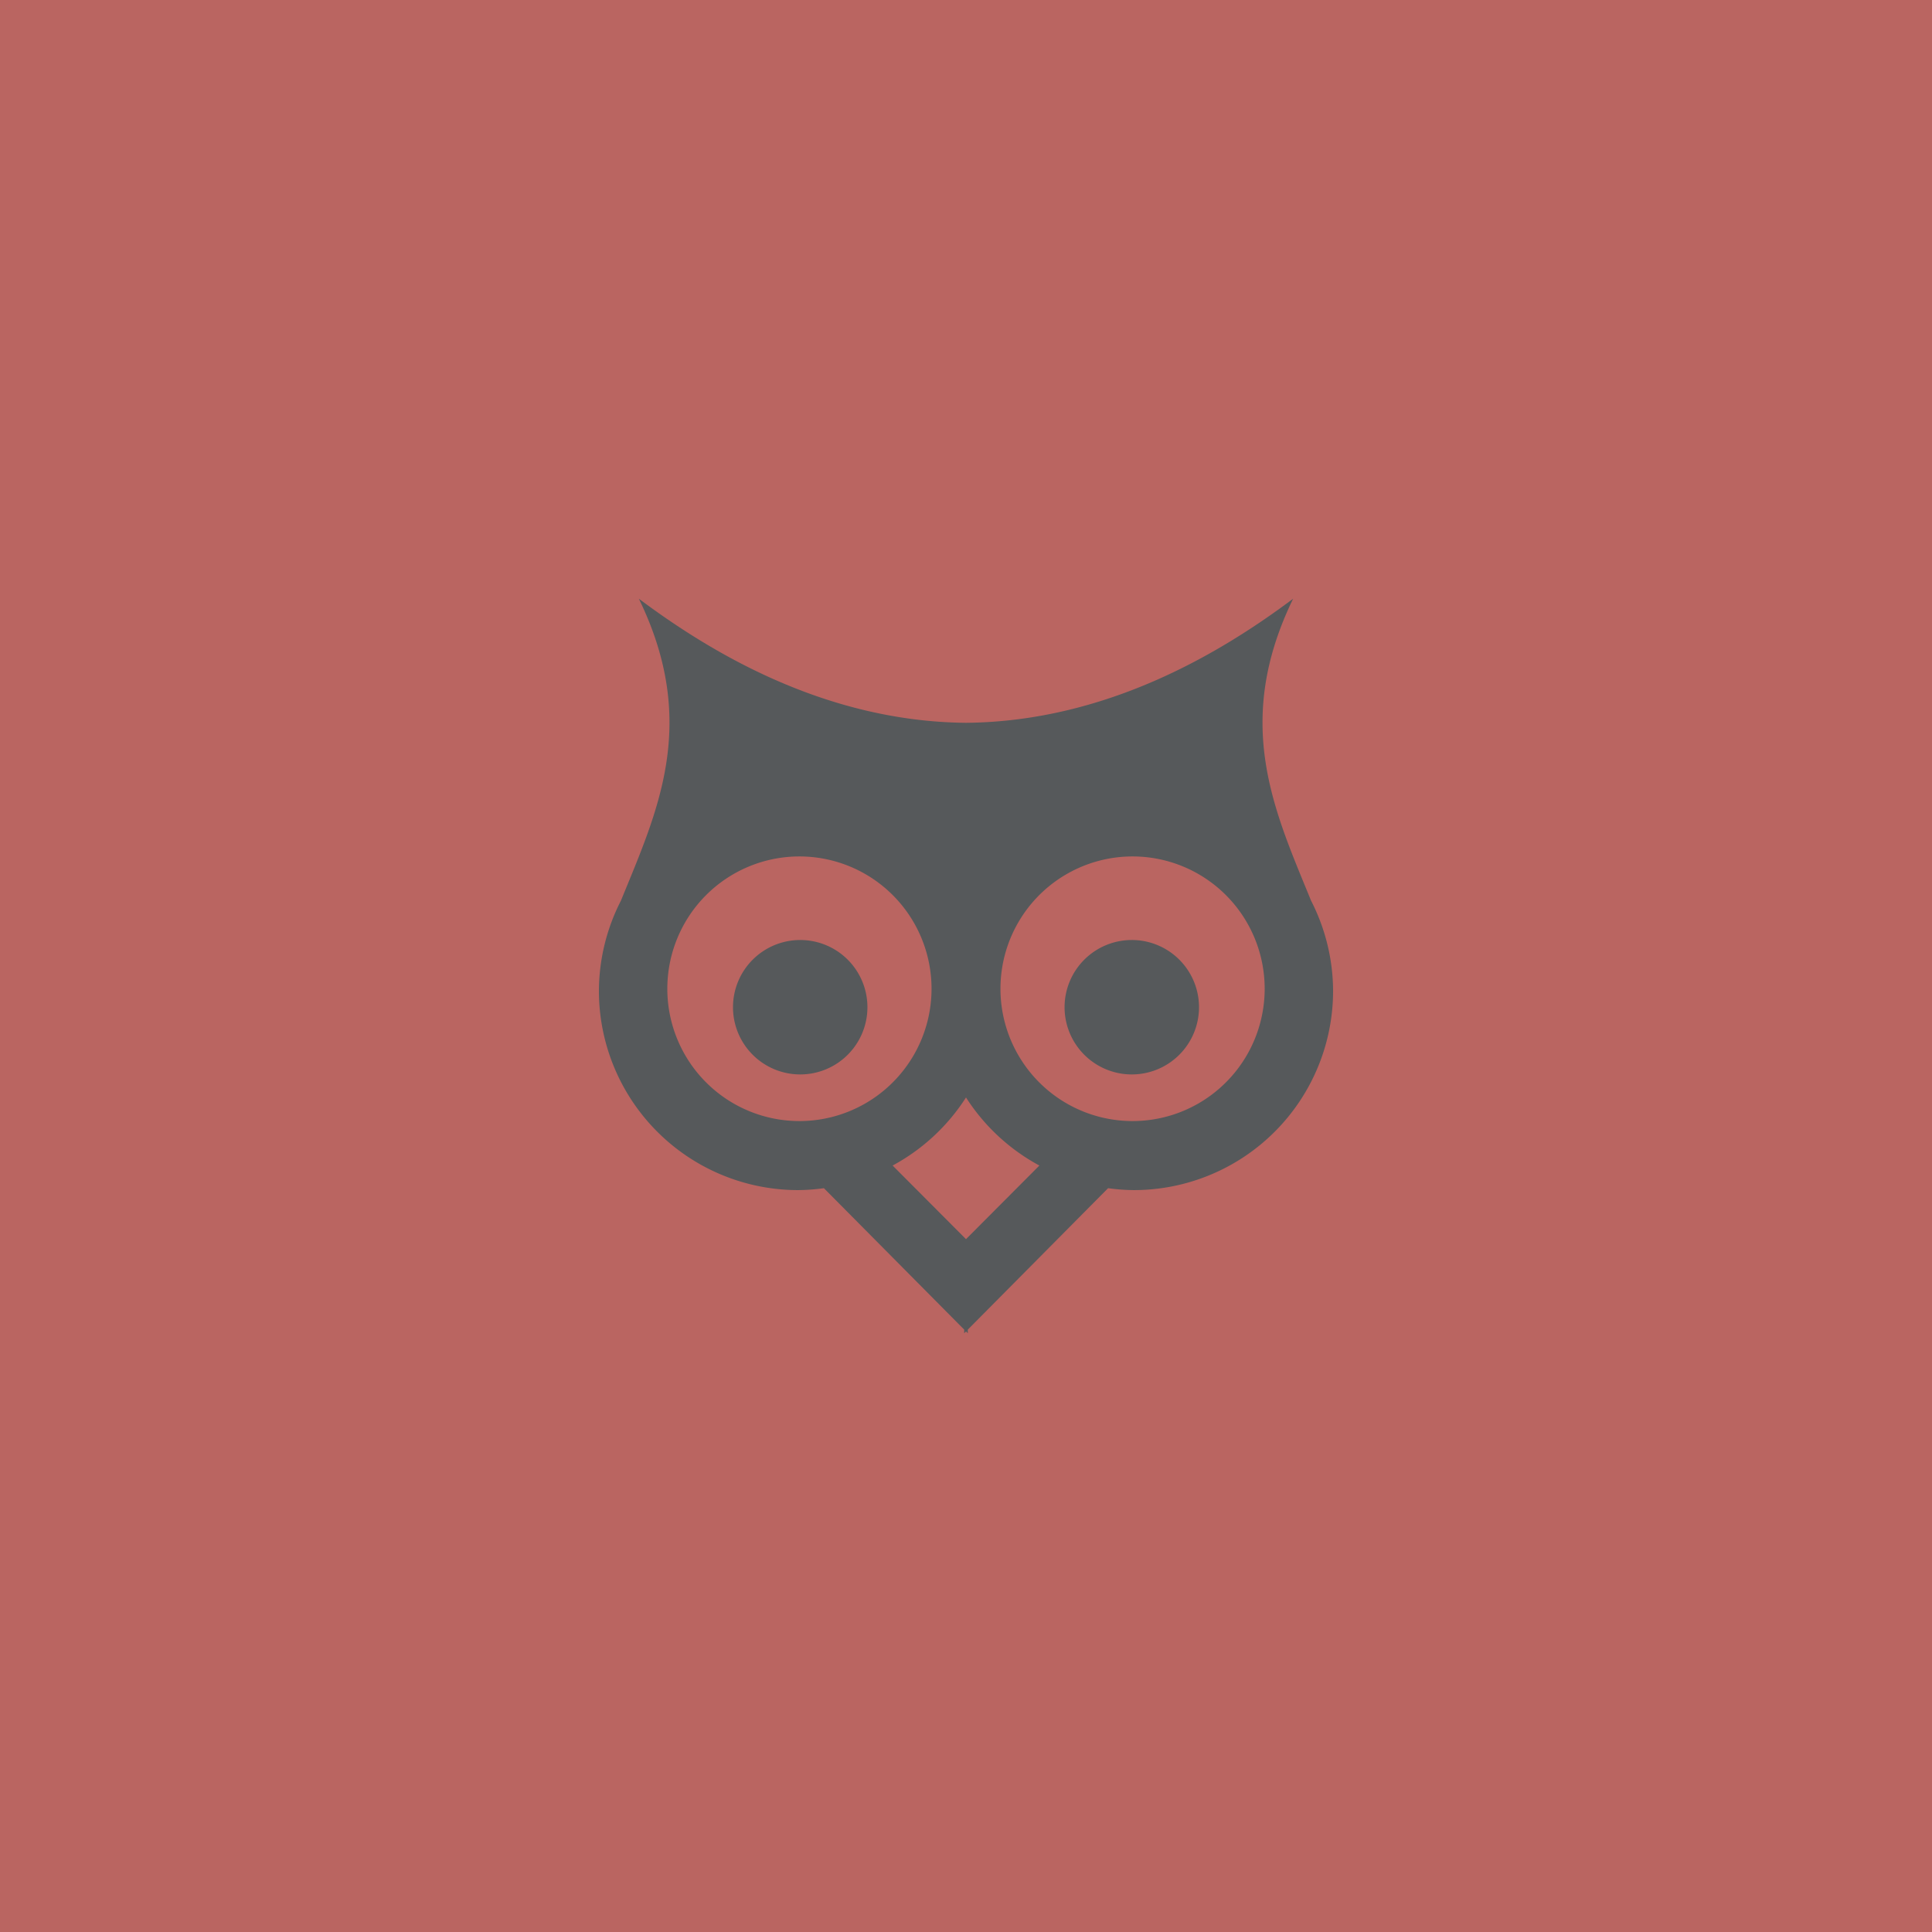 <svg xmlns="http://www.w3.org/2000/svg" xml:space="preserve" id="svg16" version="1.1" viewBox="0 0 192 192">
  <defs id="defs4">
    <style id="style2">
      .a {
        fill: none;
        stroke: #b1b5bd;
        stroke-linecap: round;
        stroke-linejoin: round;
        isolation: isolate;
        opacity: .63
      }
    </style>
  </defs>
  <rect id="rect6-5" width="100%" height="100%" class=" a"
    style="display:inline;opacity:1;isolation:isolate;fill:#ba6561;fill-opacity:1;stroke:#ba6561;stroke-linecap:round;stroke-linejoin:round;stroke-opacity:1" />
  <path id="path2062"
    d="M63.489 59.5c6.026 12.39 1.848 21.1-1.782 30.008a19.806 19.806 0 0 0-2.188 8.957 19.806 19.806 0 0 0 19.806 19.806 19.806 19.806 0 0 0 2.554-.19l13.943 14.057-.003.362.181-.182.18.182-.002-.362 13.943-14.057a19.806 19.806 0 0 0 2.555.19 19.806 19.806 0 0 0 19.805-19.806 19.806 19.806 0 0 0-2.188-8.957c-3.63-8.908-7.808-17.618-1.782-30.008C121.481 64.757 110.1 71.703 96 71.832c-14.099-.129-25.481-7.075-32.511-12.332Zm15.957 25.612A13.129 13.148 0 0 1 92.575 98.26a13.129 13.148 0 0 1-13.13 13.15 13.129 13.148 0 0 1-13.127-13.15 13.129 13.148 0 0 1 13.128-13.148Zm33.108 0a13.129 13.148 0 0 1 13.128 13.148 13.129 13.148 0 0 1-13.128 13.15 13.129 13.148 0 0 1-13.129-13.15 13.129 13.148 0 0 1 13.13-13.148Zm-33.03 8.305a6.68 6.68 0 0 0-6.68 6.68 6.68 6.68 0 0 0 6.68 6.679 6.68 6.68 0 0 0 6.68-6.68 6.68 6.68 0 0 0-6.68-6.68zm32.952 0a6.68 6.68 0 0 0-6.68 6.68 6.68 6.68 0 0 0 6.68 6.679 6.68 6.68 0 0 0 6.68-6.68 6.68 6.68 0 0 0-6.68-6.68zM96 109.064a19.806 19.806 0 0 0 7.292 6.765L96 123.146l-7.292-7.317A19.806 19.806 0 0 0 96 109.064Z"
    style="opacity:1;fill:#56595b;fill-opacity:1;stroke:none;stroke-width:.161;stroke-linecap:round;stroke-linejoin:round;stroke-dasharray:none;stroke-opacity:1;paint-order:markers fill stroke" />
</svg>
